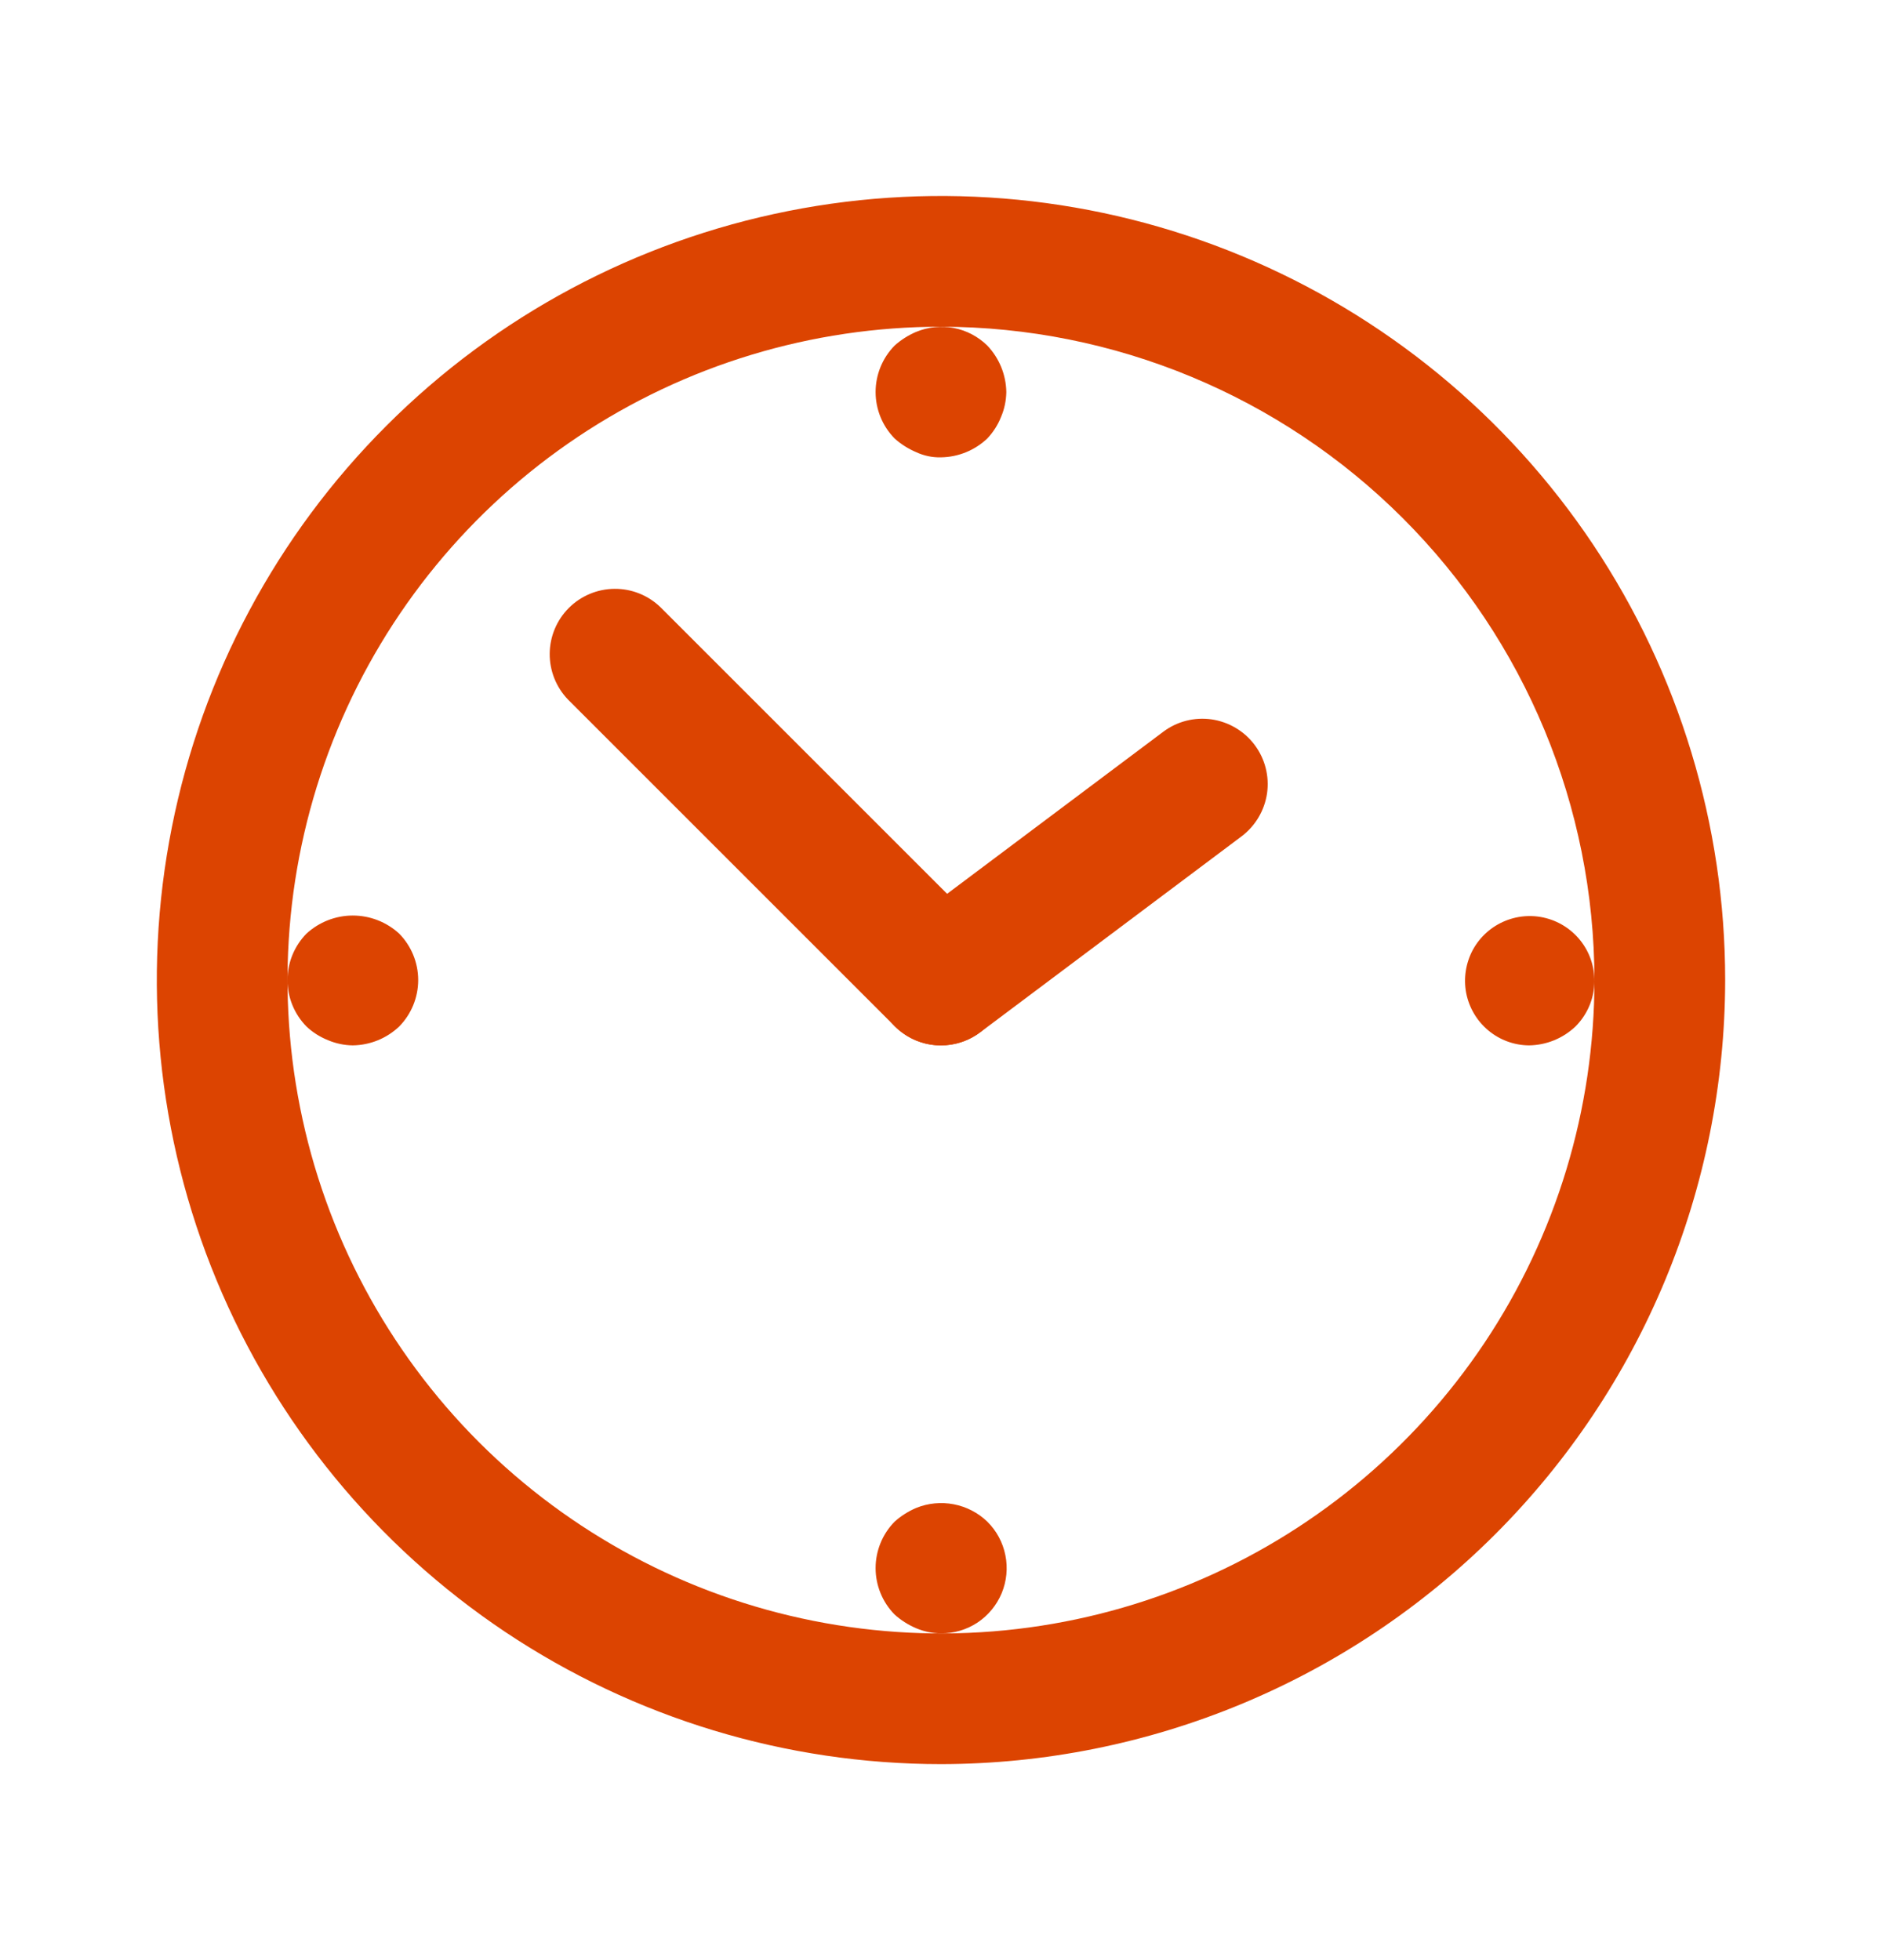 <svg width="24" height="25" viewBox="0 0 24 25" fill="none" xmlns="http://www.w3.org/2000/svg">
<path d="M11.999 5.833C11.89 5.836 11.782 5.813 11.683 5.767C11.582 5.724 11.489 5.665 11.408 5.592C11.253 5.434 11.166 5.221 11.166 5C11.166 4.779 11.253 4.566 11.408 4.408C11.489 4.335 11.582 4.276 11.683 4.233C11.835 4.17 12.002 4.152 12.163 4.183C12.325 4.214 12.474 4.293 12.591 4.408C12.743 4.568 12.829 4.779 12.833 5C12.831 5.109 12.809 5.217 12.766 5.317C12.726 5.419 12.666 5.512 12.591 5.592C12.431 5.744 12.22 5.83 11.999 5.833ZM19.499 13.333C19.309 13.332 19.125 13.264 18.979 13.142C18.832 13.019 18.733 12.85 18.697 12.663C18.662 12.476 18.692 12.283 18.782 12.115C18.873 11.948 19.019 11.817 19.196 11.745C19.372 11.673 19.568 11.664 19.75 11.72C19.932 11.776 20.089 11.893 20.195 12.052C20.3 12.21 20.347 12.401 20.329 12.59C20.31 12.78 20.226 12.957 20.091 13.092C19.931 13.244 19.72 13.33 19.499 13.333ZM11.999 20.833C11.89 20.832 11.783 20.809 11.683 20.767C11.582 20.724 11.489 20.665 11.408 20.592C11.253 20.434 11.166 20.221 11.166 20C11.166 19.779 11.253 19.566 11.408 19.408C11.489 19.335 11.582 19.276 11.683 19.233C11.835 19.171 12.002 19.155 12.163 19.186C12.324 19.217 12.473 19.294 12.591 19.408C12.709 19.525 12.789 19.674 12.821 19.836C12.854 19.998 12.837 20.167 12.774 20.32C12.71 20.473 12.603 20.603 12.465 20.695C12.327 20.786 12.165 20.834 11.999 20.833ZM4.499 13.333C4.391 13.332 4.283 13.309 4.183 13.267C4.081 13.226 3.987 13.167 3.908 13.092C3.753 12.934 3.666 12.721 3.666 12.5C3.666 12.279 3.753 12.066 3.908 11.908C4.069 11.76 4.28 11.677 4.499 11.677C4.719 11.677 4.93 11.76 5.091 11.908C5.246 12.066 5.333 12.279 5.333 12.5C5.333 12.721 5.246 12.934 5.091 13.092C4.931 13.244 4.72 13.33 4.499 13.333ZM11.999 13.333C11.778 13.333 11.566 13.245 11.41 13.089L7.244 8.923C7.092 8.765 7.008 8.555 7.01 8.336C7.012 8.118 7.099 7.909 7.254 7.754C7.408 7.6 7.617 7.512 7.836 7.51C8.054 7.508 8.265 7.592 8.422 7.744L12.589 11.911C12.705 12.027 12.784 12.176 12.816 12.338C12.849 12.499 12.832 12.667 12.769 12.819C12.706 12.971 12.599 13.101 12.462 13.193C12.325 13.284 12.164 13.333 11.999 13.333Z" fill="#DC4401"/>
<path d="M11.999 13.334C11.824 13.334 11.654 13.279 11.512 13.176C11.37 13.074 11.264 12.93 11.209 12.764C11.153 12.598 11.152 12.419 11.204 12.252C11.256 12.085 11.359 11.939 11.499 11.834L14.833 9.334C15.009 9.201 15.232 9.144 15.45 9.175C15.669 9.207 15.867 9.324 15.999 9.5C16.132 9.677 16.189 9.899 16.158 10.118C16.126 10.337 16.009 10.534 15.833 10.667L12.499 13.167C12.355 13.275 12.18 13.334 11.999 13.334Z" fill="#DC4401"/>
<path d="M12 22.5C10.022 22.5 8.089 21.913 6.444 20.815C4.8 19.716 3.518 18.154 2.761 16.327C2.004 14.5 1.806 12.489 2.192 10.549C2.578 8.609 3.53 6.827 4.929 5.429C6.327 4.03 8.109 3.078 10.049 2.692C11.989 2.306 14 2.504 15.827 3.261C17.654 4.018 19.216 5.3 20.315 6.944C21.413 8.589 22 10.522 22 12.5C21.997 15.151 20.943 17.693 19.068 19.568C17.193 21.443 14.651 22.497 12 22.5ZM12 4.167C10.352 4.167 8.741 4.655 7.37 5.571C6 6.487 4.932 7.788 4.301 9.311C3.67 10.834 3.505 12.509 3.827 14.126C4.148 15.742 4.942 17.227 6.107 18.393C7.273 19.558 8.758 20.352 10.374 20.673C11.991 20.995 13.666 20.83 15.189 20.199C16.712 19.568 18.013 18.5 18.929 17.13C19.845 15.759 20.333 14.148 20.333 12.5C20.331 10.291 19.452 8.172 17.89 6.61C16.328 5.048 14.209 4.169 12 4.167Z" fill="#DC4401"/>
</svg>
